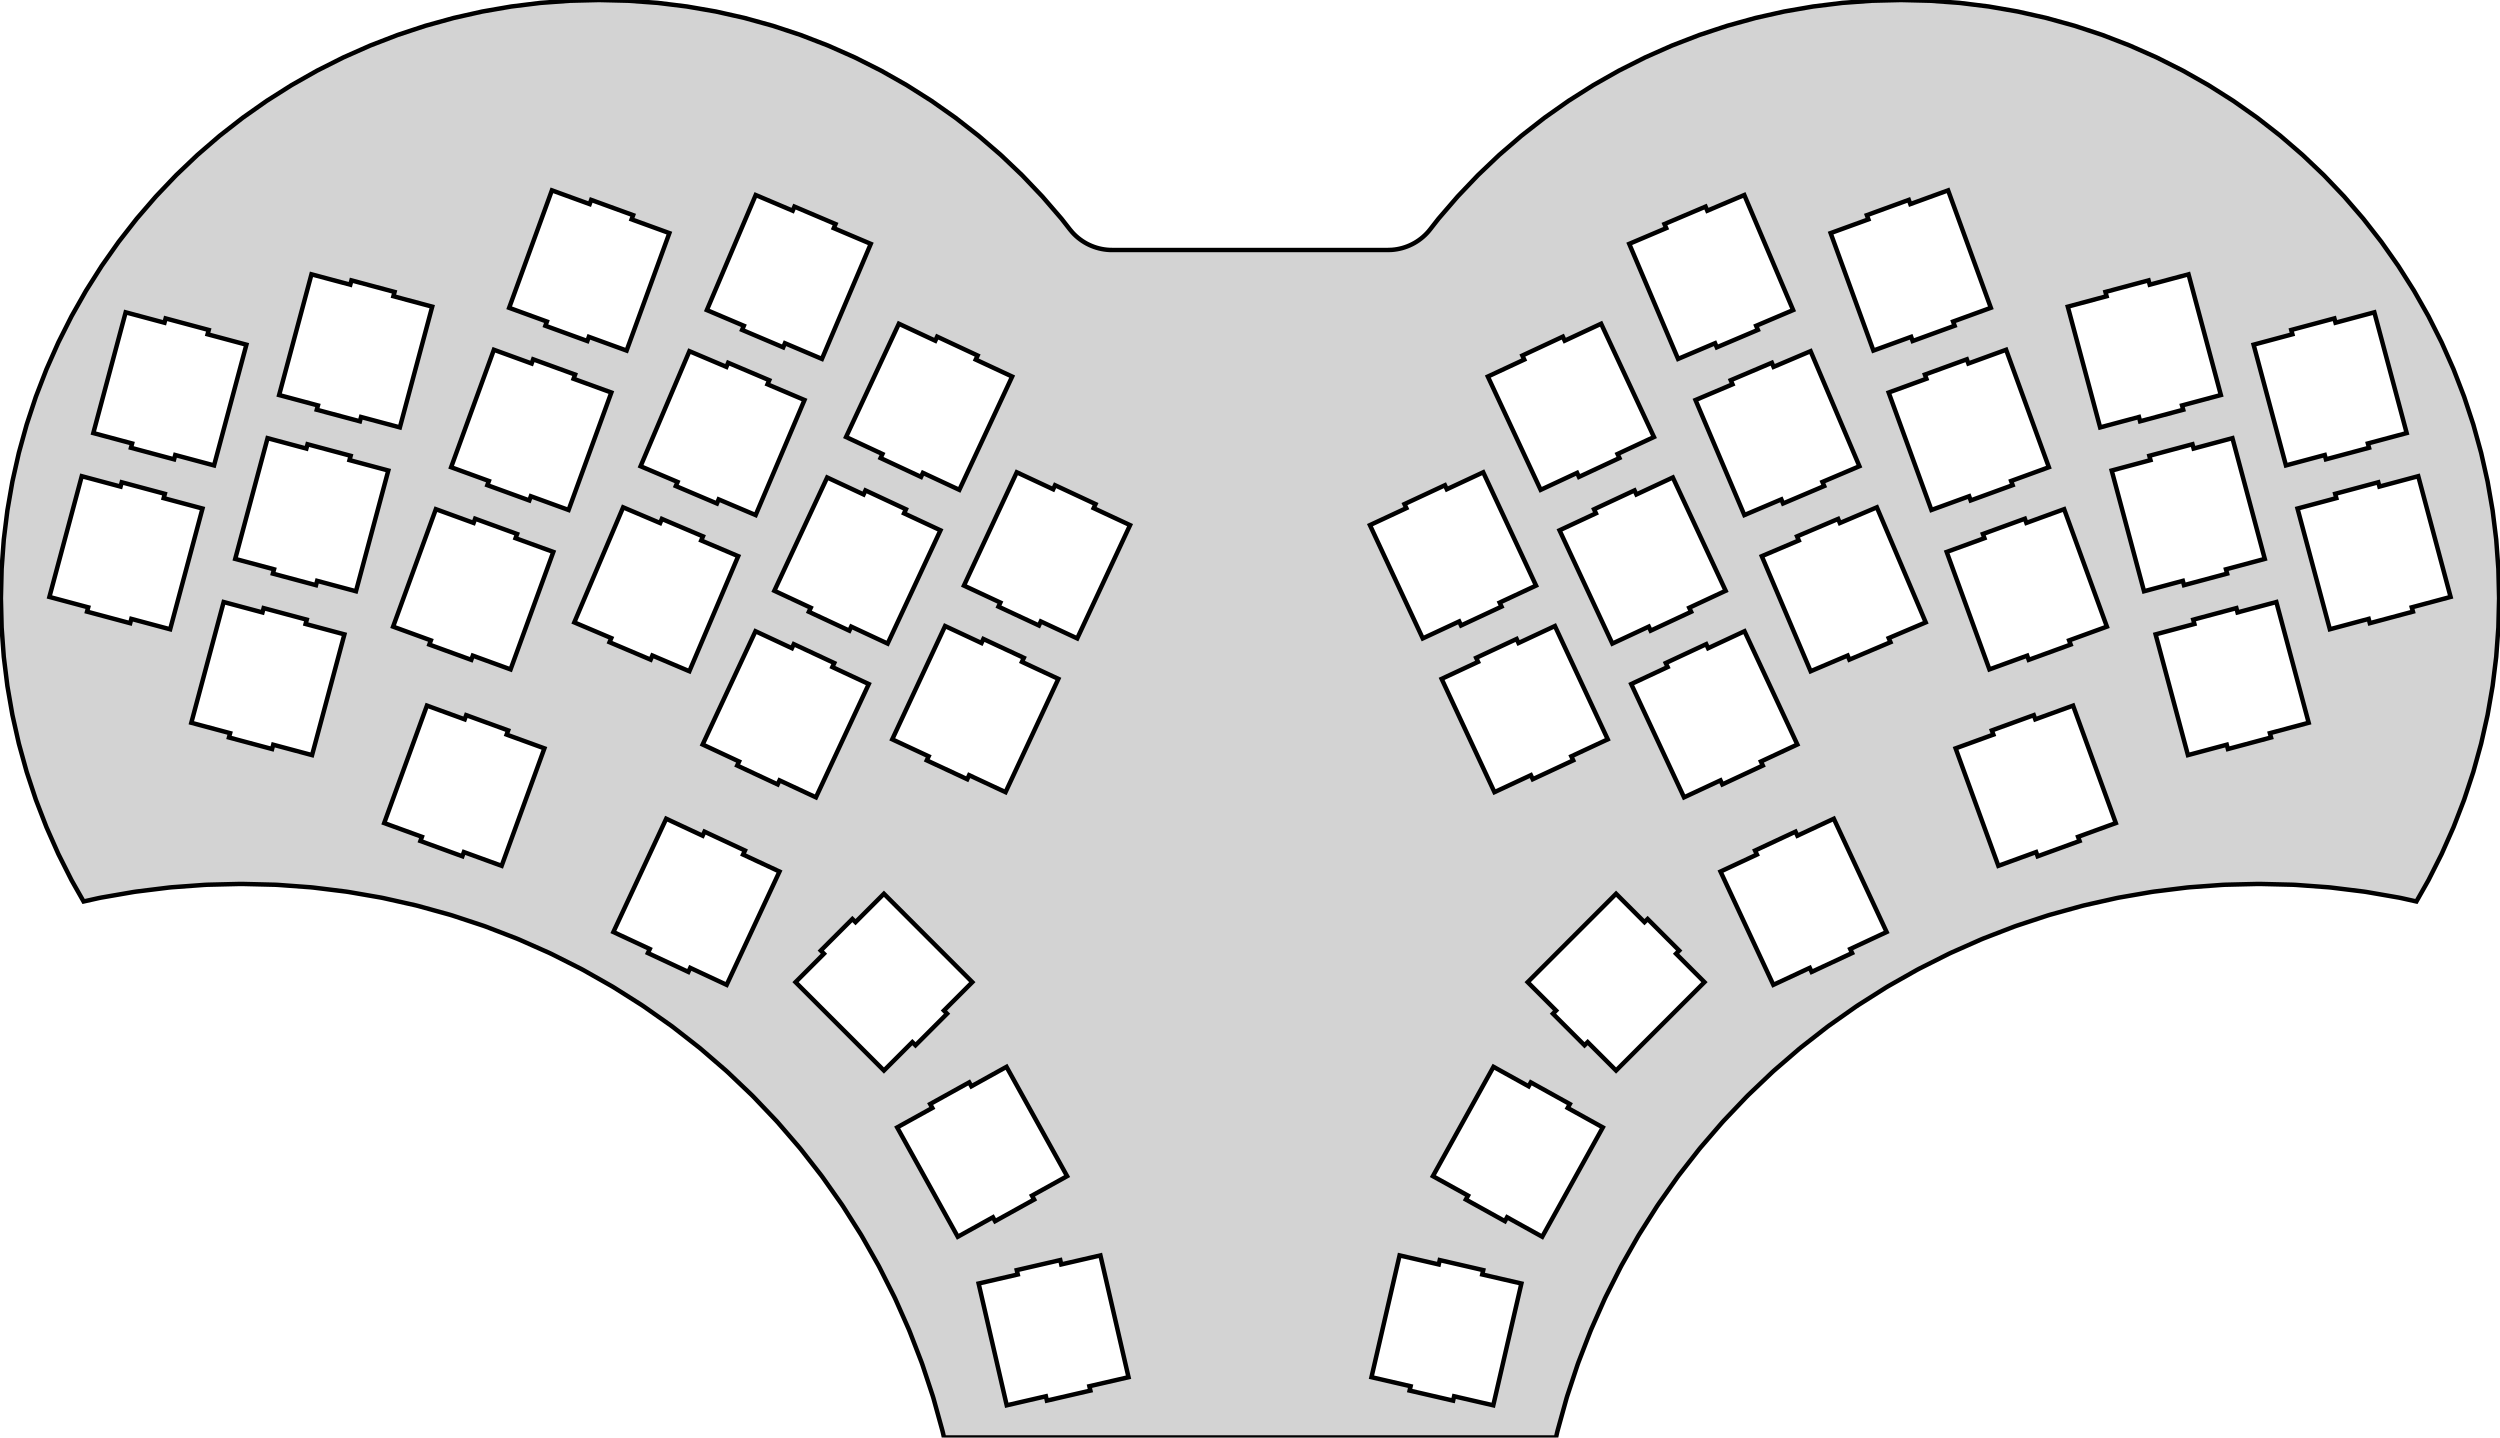 <?xml version="1.0" standalone="no"?>
<!DOCTYPE svg PUBLIC "-//W3C//DTD SVG 1.1//EN" "http://www.w3.org/Graphics/SVG/1.1/DTD/svg11.dtd">
<svg width="280mm" height="161mm" viewBox="-140 -167 280 161" xmlns="http://www.w3.org/2000/svg" version="1.1">
<title>OpenSCAD Model</title>
<path d="
M 34.393,-6.538 L 34.465,-6.824 L 35.447,-10.372 L 35.532,-10.653 L 36.687,-14.149 L 36.786,-14.426
 L 38.111,-17.861 L 38.224,-18.133 L 39.715,-21.498 L 39.841,-21.764 L 41.497,-25.052 L 41.635,-25.312
 L 43.45,-28.515 L 43.601,-28.768 L 45.571,-31.878 L 45.734,-32.123 L 47.854,-35.132 L 48.029,-35.369
 L 50.294,-38.271 L 50.481,-38.498 L 52.885,-41.286 L 53.083,-41.504 L 55.621,-44.17 L 55.83,-44.379
 L 58.496,-46.917 L 58.714,-47.115 L 61.501,-49.519 L 61.729,-49.706 L 64.631,-51.971 L 64.868,-52.146
 L 67.877,-54.266 L 68.122,-54.429 L 71.232,-56.399 L 71.485,-56.55 L 74.688,-58.365 L 74.948,-58.503
 L 78.236,-60.158 L 78.502,-60.285 L 81.867,-61.776 L 82.139,-61.889 L 85.574,-63.214 L 85.851,-63.313
 L 89.347,-64.468 L 89.628,-64.553 L 93.176,-65.535 L 93.462,-65.607 L 97.053,-66.413 L 97.342,-66.471
 L 100.969,-67.1 L 101.261,-67.143 L 104.914,-67.594 L 105.207,-67.623 L 108.878,-67.893 L 109.173,-67.908
 L 112.853,-67.998 L 113.147,-67.998 L 116.827,-67.908 L 117.121,-67.893 L 120.793,-67.623 L 121.086,-67.594
 L 124.739,-67.143 L 125.031,-67.1 L 128.658,-66.471 L 128.946,-66.413 L 130.637,-66.034 L 131.987,-68.417
 L 133.466,-71.355 L 134.798,-74.361 L 135.982,-77.429 L 137.013,-80.552 L 137.89,-83.721 L 138.611,-86.929
 L 139.173,-90.169 L 139.576,-93.433 L 139.817,-96.713 L 139.898,-100 L 139.817,-103.287 L 139.576,-106.567
 L 139.173,-109.831 L 138.611,-113.071 L 137.89,-116.279 L 137.013,-119.448 L 135.982,-122.571 L 134.798,-125.639
 L 133.466,-128.645 L 131.987,-131.583 L 130.366,-134.444 L 128.607,-137.222 L 126.713,-139.911 L 124.69,-142.503
 L 122.542,-144.993 L 120.275,-147.375 L 117.893,-149.642 L 115.403,-151.79 L 112.811,-153.813 L 110.122,-155.707
 L 107.344,-157.466 L 104.483,-159.087 L 101.545,-160.566 L 98.539,-161.898 L 95.471,-163.082 L 92.349,-164.113
 L 89.179,-164.99 L 85.971,-165.711 L 82.731,-166.273 L 79.467,-166.676 L 76.188,-166.917 L 72.9,-166.998
 L 69.612,-166.917 L 66.333,-166.676 L 63.069,-166.273 L 59.829,-165.711 L 56.62,-164.99 L 53.452,-164.113
 L 50.329,-163.082 L 47.261,-161.898 L 44.255,-160.566 L 41.317,-159.087 L 38.456,-157.466 L 35.678,-155.707
 L 32.989,-153.813 L 30.397,-151.79 L 27.907,-149.642 L 25.525,-147.375 L 23.258,-144.993 L 21.11,-142.503
 L 20.177,-141.309 L 19.991,-141.081 L 19.793,-140.863 L 19.585,-140.655 L 19.366,-140.457 L 19.139,-140.27
 L 18.902,-140.094 L 18.657,-139.931 L 18.405,-139.779 L 18.145,-139.641 L 17.879,-139.515 L 17.607,-139.402
 L 17.329,-139.303 L 17.048,-139.217 L 16.762,-139.146 L 16.473,-139.088 L 16.182,-139.045 L 15.889,-139.016
 L 15.447,-139 L -15.447,-139 L -15.742,-139.007 L -16.035,-139.029 L -16.328,-139.065 L -16.618,-139.115
 L -16.905,-139.18 L -17.189,-139.258 L -17.469,-139.351 L -17.744,-139.457 L -18.013,-139.576 L -18.276,-139.708
 L -18.532,-139.854 L -18.781,-140.011 L -19.021,-140.181 L -19.254,-140.362 L -19.477,-140.554 L -19.69,-140.757
 L -19.893,-140.971 L -20.177,-141.309 L -21.11,-142.503 L -23.258,-144.993 L -25.525,-147.375 L -27.907,-149.642
 L -30.397,-151.79 L -32.989,-153.813 L -35.678,-155.707 L -38.456,-157.466 L -41.317,-159.087 L -44.255,-160.566
 L -47.261,-161.898 L -50.329,-163.082 L -53.452,-164.113 L -56.62,-164.99 L -59.829,-165.711 L -63.069,-166.273
 L -66.333,-166.676 L -69.612,-166.917 L -72.9,-166.998 L -76.188,-166.917 L -79.467,-166.676 L -82.731,-166.273
 L -85.971,-165.711 L -89.179,-164.99 L -92.349,-164.113 L -95.471,-163.082 L -98.539,-161.898 L -101.545,-160.566
 L -104.483,-159.087 L -107.344,-157.466 L -110.122,-155.707 L -112.811,-153.813 L -115.403,-151.79 L -117.893,-149.642
 L -120.275,-147.375 L -122.542,-144.993 L -124.69,-142.503 L -126.713,-139.911 L -128.607,-137.222 L -130.366,-134.444
 L -131.987,-131.583 L -133.466,-128.645 L -134.798,-125.639 L -135.982,-122.571 L -137.013,-119.448 L -137.89,-116.279
 L -138.611,-113.071 L -139.173,-109.831 L -139.576,-106.567 L -139.817,-103.287 L -139.898,-100 L -139.817,-96.713
 L -139.576,-93.433 L -139.173,-90.169 L -138.611,-86.929 L -137.89,-83.721 L -137.013,-80.552 L -135.982,-77.429
 L -134.798,-74.361 L -133.466,-71.355 L -131.987,-68.417 L -130.637,-66.034 L -128.946,-66.413 L -128.658,-66.471
 L -125.031,-67.1 L -124.739,-67.143 L -121.086,-67.594 L -120.793,-67.623 L -117.121,-67.893 L -116.827,-67.908
 L -113.147,-67.998 L -112.853,-67.998 L -109.173,-67.908 L -108.878,-67.893 L -105.207,-67.623 L -104.914,-67.594
 L -101.261,-67.143 L -100.969,-67.1 L -97.342,-66.471 L -97.053,-66.413 L -93.462,-65.607 L -93.176,-65.535
 L -89.628,-64.553 L -89.347,-64.468 L -85.851,-63.313 L -85.574,-63.214 L -82.139,-61.889 L -81.867,-61.776
 L -78.502,-60.285 L -78.236,-60.158 L -74.948,-58.503 L -74.688,-58.365 L -71.485,-56.55 L -71.232,-56.399
 L -68.122,-54.429 L -67.877,-54.266 L -64.868,-52.146 L -64.631,-51.971 L -61.729,-49.706 L -61.501,-49.519
 L -58.714,-47.115 L -58.496,-46.917 L -55.83,-44.379 L -55.621,-44.17 L -53.083,-41.504 L -52.885,-41.286
 L -50.481,-38.498 L -50.294,-38.271 L -48.029,-35.369 L -47.854,-35.132 L -45.734,-32.123 L -45.571,-31.878
 L -43.601,-28.768 L -43.45,-28.515 L -41.635,-25.312 L -41.497,-25.052 L -39.841,-21.764 L -39.715,-21.498
 L -38.224,-18.133 L -38.111,-17.861 L -36.786,-14.426 L -36.687,-14.149 L -35.532,-10.653 L -35.447,-10.372
 L -34.465,-6.824 L -34.393,-6.538 L -34.273,-6 L 34.273,-6 z
M -74.048,-129.275 L -74.219,-128.806 L -78.918,-130.516 L -78.747,-130.986 L -82.975,-132.525 L -78.187,-145.68
 L -73.958,-144.141 L -73.787,-144.611 L -69.089,-142.901 L -69.26,-142.431 L -65.031,-140.892 L -69.82,-127.736
 z
M 65.031,-140.892 L 69.26,-142.431 L 69.089,-142.901 L 73.787,-144.611 L 73.958,-144.141 L 78.187,-145.68
 L 82.975,-132.525 L 78.747,-130.986 L 78.918,-130.516 L 74.219,-128.806 L 74.048,-129.275 L 69.82,-127.736
 z
M 42.474,-139.688 L 46.616,-141.446 L 46.42,-141.906 L 51.023,-143.86 L 51.218,-143.4 L 55.361,-145.158
 L 60.831,-132.271 L 56.689,-130.512 L 56.884,-130.052 L 52.281,-128.099 L 52.086,-128.559 L 47.944,-126.801
 z
M -52.086,-128.559 L -52.281,-128.099 L -56.884,-130.052 L -56.689,-130.512 L -60.831,-132.271 L -55.361,-145.158
 L -51.218,-143.4 L -51.023,-143.86 L -46.42,-141.906 L -46.616,-141.446 L -42.474,-139.688 L -47.944,-126.801
 z
M 91.592,-132.655 L 95.938,-133.82 L 95.809,-134.303 L 100.639,-135.597 L 100.768,-135.114 L 105.115,-136.278
 L 108.738,-122.755 L 104.391,-121.591 L 104.521,-121.108 L 99.691,-119.814 L 99.562,-120.297 L 95.215,-119.132
 z
M -99.562,-120.297 L -99.691,-119.814 L -104.521,-121.108 L -104.391,-121.591 L -108.738,-122.755 L -105.115,-136.278
 L -100.768,-135.114 L -100.639,-135.597 L -95.809,-134.303 L -95.938,-133.82 L -91.592,-132.655 L -95.215,-119.132
 z
M -120.373,-116.038 L -120.503,-115.555 L -125.332,-116.849 L -125.203,-117.332 L -129.549,-118.497 L -125.926,-132.02
 L -121.579,-130.855 L -121.45,-131.338 L -116.62,-130.044 L -116.75,-129.561 L -112.403,-128.396 L -116.026,-114.873
 z
M 112.403,-128.396 L 116.75,-129.561 L 116.62,-130.044 L 121.45,-131.338 L 121.579,-130.855 L 125.926,-132.02
 L 129.549,-118.497 L 125.203,-117.332 L 125.332,-116.849 L 120.503,-115.555 L 120.373,-116.038 L 116.026,-114.873
 z
M 26.638,-124.826 L 30.716,-126.727 L 30.505,-127.18 L 35.037,-129.294 L 35.248,-128.84 L 39.326,-130.742
 L 45.243,-118.054 L 41.165,-116.152 L 41.376,-115.699 L 36.844,-113.586 L 36.633,-114.039 L 32.555,-112.137
 z
M -36.633,-114.039 L -36.844,-113.586 L -41.376,-115.699 L -41.165,-116.152 L -45.243,-118.054 L -39.326,-130.742
 L -35.248,-128.84 L -35.037,-129.294 L -30.505,-127.18 L -30.716,-126.727 L -26.638,-124.826 L -32.555,-112.137
 z
M -80.546,-111.421 L -80.718,-110.951 L -85.416,-112.662 L -85.245,-113.131 L -89.474,-114.67 L -84.685,-127.826
 L -80.457,-126.287 L -80.286,-126.757 L -75.587,-125.047 L -75.758,-124.577 L -71.53,-123.038 L -76.318,-109.882
 z
M 71.53,-123.038 L 75.758,-124.577 L 75.587,-125.047 L 80.286,-126.757 L 80.457,-126.287 L 84.685,-127.826
 L 89.474,-114.67 L 85.245,-113.131 L 85.416,-112.662 L 80.718,-110.951 L 80.546,-111.421 L 76.318,-109.882
 z
M 49.897,-122.198 L 54.04,-123.956 L 53.844,-124.417 L 58.447,-126.37 L 58.642,-125.91 L 62.785,-127.668
 L 68.255,-114.781 L 64.112,-113.023 L 64.308,-112.563 L 59.705,-110.609 L 59.51,-111.069 L 55.368,-109.311
 z
M -59.51,-111.069 L -59.705,-110.609 L -64.308,-112.563 L -64.112,-113.023 L -68.255,-114.781 L -62.785,-127.668
 L -58.642,-125.91 L -58.447,-126.37 L -53.844,-124.417 L -54.04,-123.956 L -49.897,-122.198 L -55.368,-109.311
 z
M 96.509,-114.302 L 100.856,-115.467 L 100.726,-115.95 L 105.556,-117.244 L 105.686,-116.761 L 110.032,-117.926
 L 113.656,-104.403 L 109.309,-103.238 L 109.438,-102.755 L 104.609,-101.461 L 104.479,-101.944 L 100.133,-100.779
 z
M -104.479,-101.944 L -104.609,-101.461 L -109.438,-102.755 L -109.309,-103.238 L -113.656,-104.403 L -110.032,-117.926
 L -105.686,-116.761 L -105.556,-117.244 L -100.726,-115.95 L -100.856,-115.467 L -96.509,-114.302 L -100.133,-100.779
 z
M -23.428,-97.399 L -23.639,-96.946 L -28.171,-99.059 L -27.96,-99.512 L -32.038,-101.414 L -26.121,-114.103
 L -22.043,-112.201 L -21.832,-112.654 L -17.3,-110.541 L -17.511,-110.088 L -13.433,-108.186 L -19.35,-95.498
 z
M 13.433,-108.186 L 17.511,-110.088 L 17.3,-110.541 L 21.832,-112.654 L 22.043,-112.201 L 26.121,-114.103
 L 32.038,-101.414 L 27.96,-99.512 L 28.171,-99.059 L 23.639,-96.946 L 23.428,-97.399 L 19.35,-95.498
 z
M 117.321,-110.044 L 121.667,-111.208 L 121.538,-111.691 L 126.367,-112.985 L 126.497,-112.502 L 130.844,-113.667
 L 134.467,-100.144 L 130.12,-98.979 L 130.25,-98.496 L 125.42,-97.202 L 125.291,-97.685 L 120.944,-96.521
 z
M -125.291,-97.685 L -125.42,-97.202 L -130.25,-98.496 L -130.12,-98.979 L -134.467,-100.144 L -130.844,-113.667
 L -126.497,-112.502 L -126.367,-112.985 L -121.538,-111.691 L -121.667,-111.208 L -117.321,-110.044 L -120.944,-96.521
 z
M -44.663,-96.819 L -44.874,-96.366 L -49.406,-98.479 L -49.194,-98.932 L -53.273,-100.834 L -47.356,-113.522
 L -43.278,-111.621 L -43.066,-112.074 L -38.535,-109.961 L -38.746,-109.507 L -34.668,-107.606 L -40.584,-94.917
 z
M 34.668,-107.606 L 38.746,-109.507 L 38.535,-109.961 L 43.066,-112.074 L 43.278,-111.621 L 47.356,-113.522
 L 53.273,-100.834 L 49.194,-98.932 L 49.406,-98.479 L 44.874,-96.366 L 44.663,-96.819 L 40.584,-94.917
 z
M -66.934,-93.58 L -67.129,-93.119 L -71.732,-95.073 L -71.536,-95.533 L -75.679,-97.292 L -70.208,-110.179
 L -66.066,-108.42 L -65.871,-108.881 L -61.268,-106.927 L -61.464,-106.467 L -57.321,-104.708 L -62.792,-91.821
 z
M 57.321,-104.708 L 61.464,-106.467 L 61.268,-106.927 L 65.871,-108.881 L 66.066,-108.42 L 70.208,-110.179
 L 75.679,-97.292 L 71.536,-95.533 L 71.732,-95.073 L 67.129,-93.119 L 66.934,-93.58 L 62.792,-91.821
 z
M -87.045,-93.567 L -87.216,-93.097 L -91.914,-94.807 L -91.743,-95.277 L -95.972,-96.816 L -91.184,-109.972
 L -86.955,-108.433 L -86.784,-108.903 L -82.086,-107.193 L -82.257,-106.723 L -78.028,-105.184 L -82.816,-92.028
 z
M 78.028,-105.184 L 82.257,-106.723 L 82.086,-107.193 L 86.784,-108.903 L 86.955,-108.433 L 91.184,-109.972
 L 95.972,-96.816 L 91.743,-95.277 L 91.914,-94.807 L 87.216,-93.097 L 87.045,-93.567 L 82.816,-92.028
 z
M 101.427,-95.95 L 105.773,-97.114 L 105.644,-97.597 L 110.474,-98.891 L 110.603,-98.409 L 114.95,-99.573
 L 118.573,-86.05 L 114.227,-84.886 L 114.356,-84.403 L 109.526,-83.109 L 109.397,-83.591 L 105.05,-82.427
 z
M -109.397,-83.591 L -109.526,-83.109 L -114.356,-84.403 L -114.227,-84.886 L -118.573,-86.05 L -114.95,-99.573
 L -110.603,-98.409 L -110.474,-98.891 L -105.644,-97.597 L -105.773,-97.114 L -101.427,-95.95 L -105.05,-82.427
 z
M -31.458,-80.18 L -31.669,-79.726 L -36.201,-81.839 L -35.989,-82.293 L -40.068,-84.194 L -34.151,-96.883
 L -30.073,-94.981 L -29.861,-95.434 L -25.33,-93.321 L -25.541,-92.868 L -21.463,-90.966 L -27.379,-78.278
 z
M 21.463,-90.966 L 25.541,-92.868 L 25.33,-93.321 L 29.861,-95.434 L 30.073,-94.981 L 34.151,-96.883
 L 40.068,-84.194 L 35.989,-82.293 L 36.201,-81.839 L 31.669,-79.726 L 31.458,-80.18 L 27.379,-78.278
 z
M -52.693,-79.599 L -52.904,-79.146 L -57.435,-81.259 L -57.224,-81.712 L -61.303,-83.614 L -55.386,-96.302
 L -51.307,-94.401 L -51.096,-94.854 L -46.565,-92.741 L -46.776,-92.288 L -42.697,-90.386 L -48.614,-77.698
 z
M 42.697,-90.386 L 46.776,-92.288 L 46.565,-92.741 L 51.096,-94.854 L 51.307,-94.401 L 55.386,-96.302
 L 61.303,-83.614 L 57.224,-81.712 L 57.435,-81.259 L 52.904,-79.146 L 52.693,-79.599 L 48.614,-77.698
 z
M -88.045,-71.567 L -88.216,-71.097 L -92.914,-72.807 L -92.743,-73.277 L -96.972,-74.816 L -92.184,-87.972
 L -87.955,-86.433 L -87.784,-86.903 L -83.086,-85.193 L -83.257,-84.723 L -79.028,-83.184 L -83.816,-70.028
 z
M 79.028,-83.184 L 83.257,-84.723 L 83.086,-85.193 L 87.784,-86.903 L 87.955,-86.433 L 92.184,-87.972
 L 96.972,-74.816 L 92.743,-73.277 L 92.914,-72.807 L 88.216,-71.097 L 88.045,-71.567 L 83.816,-70.028
 z
M -62.693,-58.599 L -62.904,-58.146 L -67.435,-60.259 L -67.224,-60.712 L -71.302,-62.614 L -65.386,-75.302
 L -61.307,-73.401 L -61.096,-73.854 L -56.565,-71.741 L -56.776,-71.288 L -52.697,-69.386 L -58.614,-56.697
 z
M 52.697,-69.386 L 56.776,-71.288 L 56.565,-71.741 L 61.096,-73.854 L 61.307,-73.401 L 65.386,-75.302
 L 71.302,-62.614 L 67.224,-60.712 L 67.435,-60.259 L 62.904,-58.146 L 62.693,-58.599 L 58.614,-56.697
 z
M 37.818,-50.282 L 37.465,-49.929 L 33.929,-53.465 L 34.282,-53.818 L 31.101,-57 L 41,-66.9
 L 44.182,-63.718 L 44.535,-64.071 L 48.071,-60.535 L 47.718,-60.182 L 50.9,-57 L 41,-47.1
 z
M -50.9,-57 L -47.718,-60.182 L -48.071,-60.535 L -44.535,-64.071 L -44.182,-63.718 L -41,-66.9
 L -31.101,-57 L -34.282,-53.818 L -33.929,-53.465 L -37.465,-49.929 L -37.818,-50.282 L -41,-47.1
 z
M 28.793,-30.666 L 28.55,-30.228 L 24.177,-32.652 L 24.42,-33.09 L 20.484,-35.271 L 27.271,-47.516
 L 31.207,-45.334 L 31.45,-45.772 L 35.823,-43.348 L 35.58,-42.91 L 39.516,-40.729 L 32.729,-28.484
 z
M -39.516,-40.729 L -35.58,-42.91 L -35.823,-43.348 L -31.45,-45.772 L -31.207,-45.334 L -27.271,-47.516
 L -20.484,-35.271 L -24.42,-33.09 L -24.177,-32.652 L -28.55,-30.228 L -28.793,-30.666 L -32.729,-28.484
 z
M -17.989,-11.742 L -17.877,-11.255 L -22.749,-10.13 L -22.861,-10.617 L -27.246,-9.605 L -30.395,-23.246
 L -26.011,-24.258 L -26.123,-24.745 L -21.251,-25.87 L -21.139,-25.383 L -16.754,-26.395 L -13.605,-12.754
 z
M 22.861,-10.617 L 22.749,-10.13 L 17.877,-11.255 L 17.989,-11.742 L 13.605,-12.754 L 16.754,-26.395
 L 21.139,-25.383 L 21.251,-25.87 L 26.123,-24.745 L 26.011,-24.258 L 30.395,-23.246 L 27.246,-9.605
 z
" stroke="black" fill="lightgray" stroke-width="0.5"/>
</svg>
